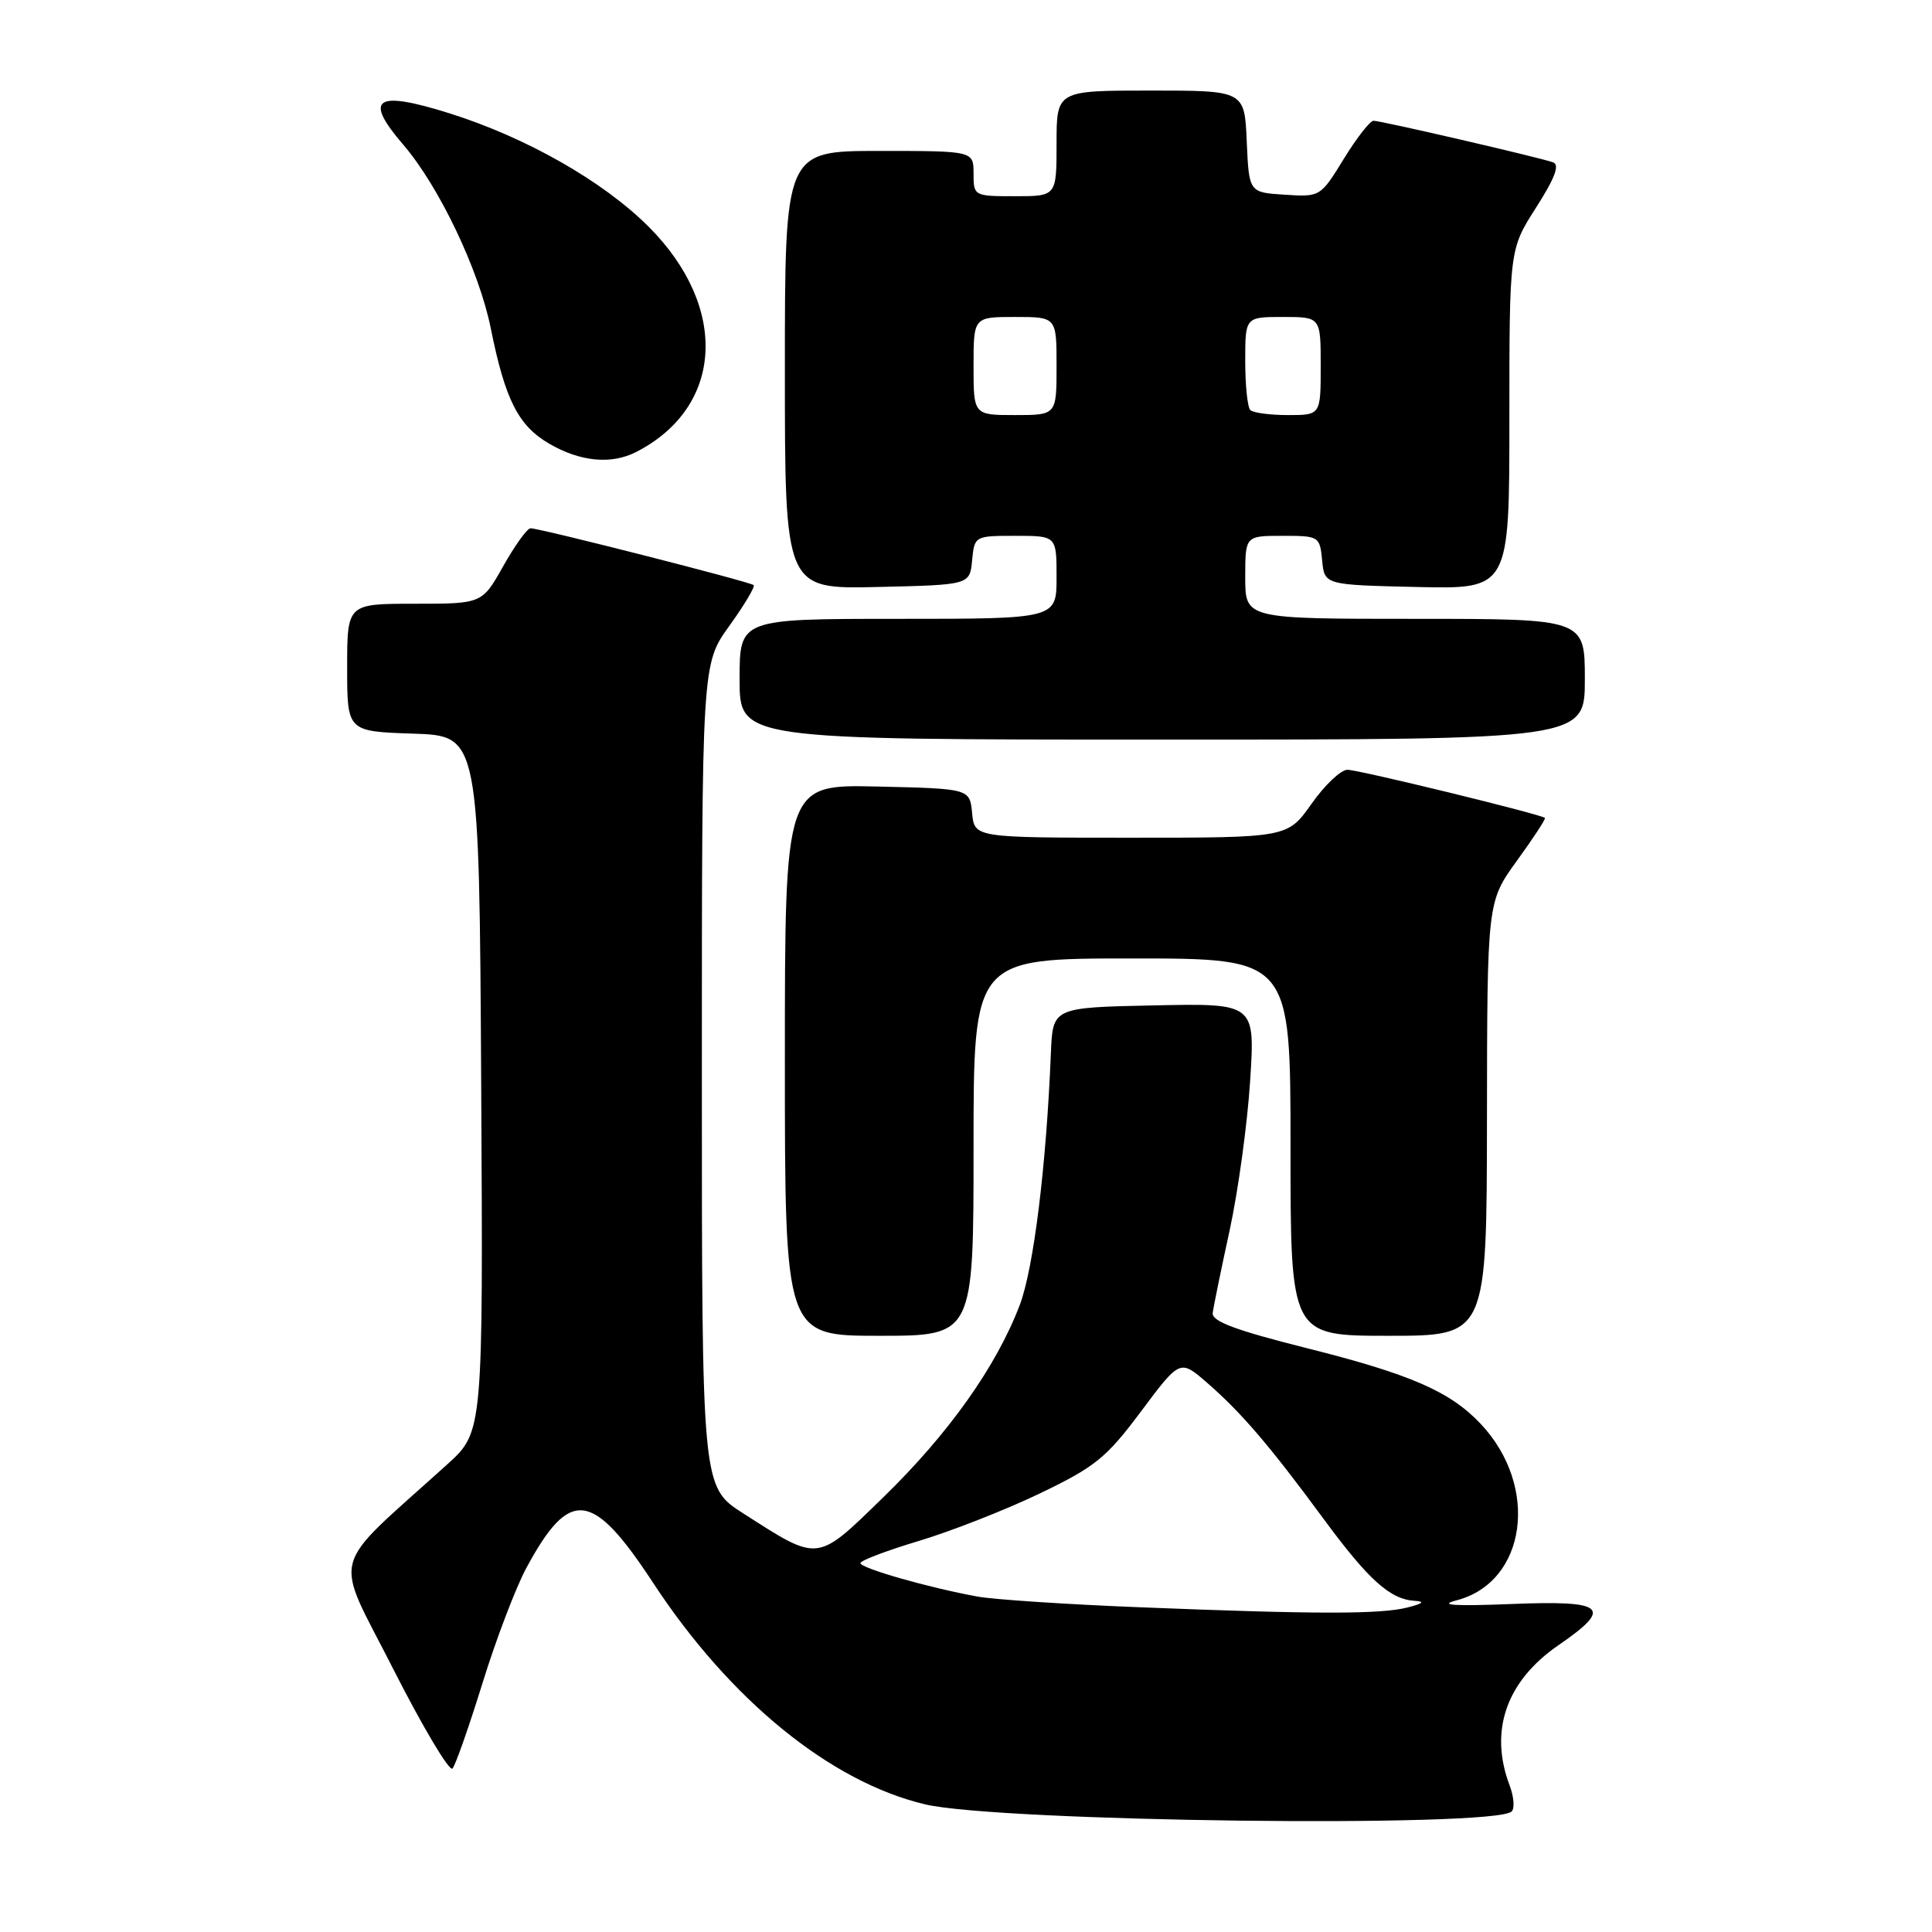 <?xml version="1.0" encoding="UTF-8" standalone="no"?>
<!DOCTYPE svg PUBLIC "-//W3C//DTD SVG 1.1//EN" "http://www.w3.org/Graphics/SVG/1.1/DTD/svg11.dtd" >
<svg xmlns="http://www.w3.org/2000/svg" xmlns:xlink="http://www.w3.org/1999/xlink" version="1.1" viewBox="0 0 256 256">
 <g >
 <path fill="currentColor"
d=" M 200.29 240.04 C 200.72 239.65 200.61 238.10 200.04 236.60 C 197.29 229.36 199.58 222.76 206.50 218.00 C 213.81 212.97 212.76 212.04 200.25 212.54 C 192.66 212.84 190.53 212.70 192.98 212.06 C 202.29 209.65 204.03 196.96 196.19 188.66 C 192.13 184.36 186.85 182.07 173.05 178.61 C 163.74 176.27 160.55 175.08 160.69 173.98 C 160.79 173.17 161.80 168.22 162.94 163.00 C 164.07 157.78 165.29 148.87 165.65 143.22 C 166.31 132.94 166.31 132.94 152.90 133.22 C 139.50 133.50 139.50 133.50 139.25 139.50 C 138.64 154.56 136.96 168.07 135.12 172.93 C 132.03 181.05 125.71 189.96 117.09 198.35 C 108.13 207.07 108.62 207.02 98.48 200.53 C 93.00 197.02 93.00 197.02 93.00 142.51 C 93.00 88.00 93.00 88.00 96.62 82.96 C 98.62 80.19 100.08 77.74 99.86 77.53 C 99.43 77.10 71.55 70.00 70.30 70.00 C 69.86 70.00 68.24 72.25 66.69 75.00 C 63.88 80.00 63.88 80.00 54.94 80.00 C 46.00 80.00 46.00 80.00 46.00 88.46 C 46.00 96.92 46.00 96.92 54.75 97.21 C 63.50 97.50 63.50 97.50 63.76 143.61 C 64.02 189.73 64.02 189.73 59.26 194.04 C 43.36 208.43 44.15 205.46 52.10 221.14 C 56.02 228.86 59.56 234.80 59.96 234.34 C 60.36 233.88 62.15 228.78 63.94 223.00 C 65.73 217.22 68.34 210.37 69.74 207.77 C 75.50 197.10 78.49 197.45 86.55 209.75 C 96.73 225.26 110.03 236.10 122.55 239.08 C 132.32 241.40 197.88 242.21 200.29 240.04 Z  M 129.00 152.00 C 129.00 127.00 129.00 127.00 150.00 127.00 C 171.00 127.00 171.00 127.00 171.00 152.00 C 171.00 177.00 171.00 177.00 184.00 177.00 C 197.00 177.00 197.00 177.00 197.03 148.25 C 197.06 119.50 197.06 119.50 201.00 114.05 C 203.17 111.06 204.84 108.51 204.71 108.38 C 204.23 107.90 180.03 102.00 178.54 102.00 C 177.67 102.00 175.53 104.03 173.79 106.50 C 170.61 111.00 170.61 111.00 149.87 111.00 C 129.13 111.00 129.13 111.00 128.81 107.75 C 128.50 104.50 128.50 104.50 116.25 104.22 C 104.00 103.94 104.00 103.94 104.00 140.47 C 104.00 177.00 104.00 177.00 116.50 177.00 C 129.00 177.00 129.00 177.00 129.00 152.00 Z  M 210.00 90.00 C 210.00 82.00 210.00 82.00 187.50 82.00 C 165.00 82.00 165.00 82.00 165.00 76.50 C 165.00 71.00 165.00 71.00 169.94 71.00 C 174.78 71.00 174.88 71.06 175.19 74.25 C 175.50 77.50 175.50 77.50 187.75 77.78 C 200.00 78.06 200.00 78.06 200.00 55.55 C 200.00 33.04 200.00 33.04 203.54 27.50 C 206.04 23.59 206.70 21.83 205.79 21.51 C 203.94 20.85 182.98 16.00 182.00 16.00 C 181.54 16.00 179.77 18.27 178.06 21.05 C 174.97 26.08 174.93 26.11 170.23 25.80 C 165.50 25.50 165.50 25.50 165.20 18.75 C 164.91 12.00 164.91 12.00 152.45 12.00 C 140.00 12.00 140.00 12.00 140.00 19.00 C 140.00 26.00 140.00 26.00 134.50 26.00 C 129.06 26.00 129.00 25.97 129.00 23.00 C 129.00 20.00 129.00 20.00 116.50 20.00 C 104.00 20.00 104.00 20.00 104.00 49.03 C 104.00 78.06 104.00 78.06 116.25 77.78 C 128.50 77.50 128.50 77.50 128.81 74.25 C 129.12 71.02 129.16 71.00 134.56 71.00 C 140.00 71.00 140.00 71.00 140.00 76.50 C 140.00 82.00 140.00 82.00 119.00 82.00 C 98.00 82.00 98.00 82.00 98.00 90.00 C 98.00 98.00 98.00 98.00 154.00 98.00 C 210.00 98.00 210.00 98.00 210.00 90.00 Z  M 84.32 59.88 C 95.89 53.93 96.61 40.71 85.95 30.04 C 79.90 24.00 69.73 18.21 59.51 15.00 C 49.72 11.93 48.14 13.02 53.44 19.18 C 58.19 24.71 63.48 35.82 65.03 43.50 C 66.93 52.97 68.68 56.42 72.79 58.80 C 76.91 61.19 81.01 61.58 84.32 59.88 Z  M 151.00 212.97 C 141.38 212.59 131.70 211.95 129.50 211.55 C 123.04 210.37 114.00 207.79 114.01 207.12 C 114.01 206.78 117.50 205.46 121.76 204.18 C 126.02 202.90 133.22 200.08 137.76 197.90 C 145.12 194.37 146.59 193.18 151.19 187.02 C 156.36 180.11 156.36 180.11 159.93 183.21 C 164.47 187.15 168.23 191.55 175.33 201.19 C 181.34 209.36 184.20 211.93 187.47 212.12 C 188.86 212.20 188.55 212.48 186.50 213.00 C 182.92 213.91 174.45 213.91 151.00 212.97 Z  M 129.00 48.50 C 129.00 42.00 129.00 42.00 134.50 42.00 C 140.00 42.00 140.00 42.00 140.00 48.50 C 140.00 55.00 140.00 55.00 134.50 55.00 C 129.00 55.00 129.00 55.00 129.00 48.50 Z  M 165.67 54.33 C 165.30 53.97 165.00 51.04 165.00 47.83 C 165.00 42.00 165.00 42.00 170.00 42.00 C 175.00 42.00 175.00 42.00 175.00 48.50 C 175.00 55.00 175.00 55.00 170.67 55.00 C 168.28 55.00 166.03 54.70 165.67 54.33 Z "/>
</g>
</svg>